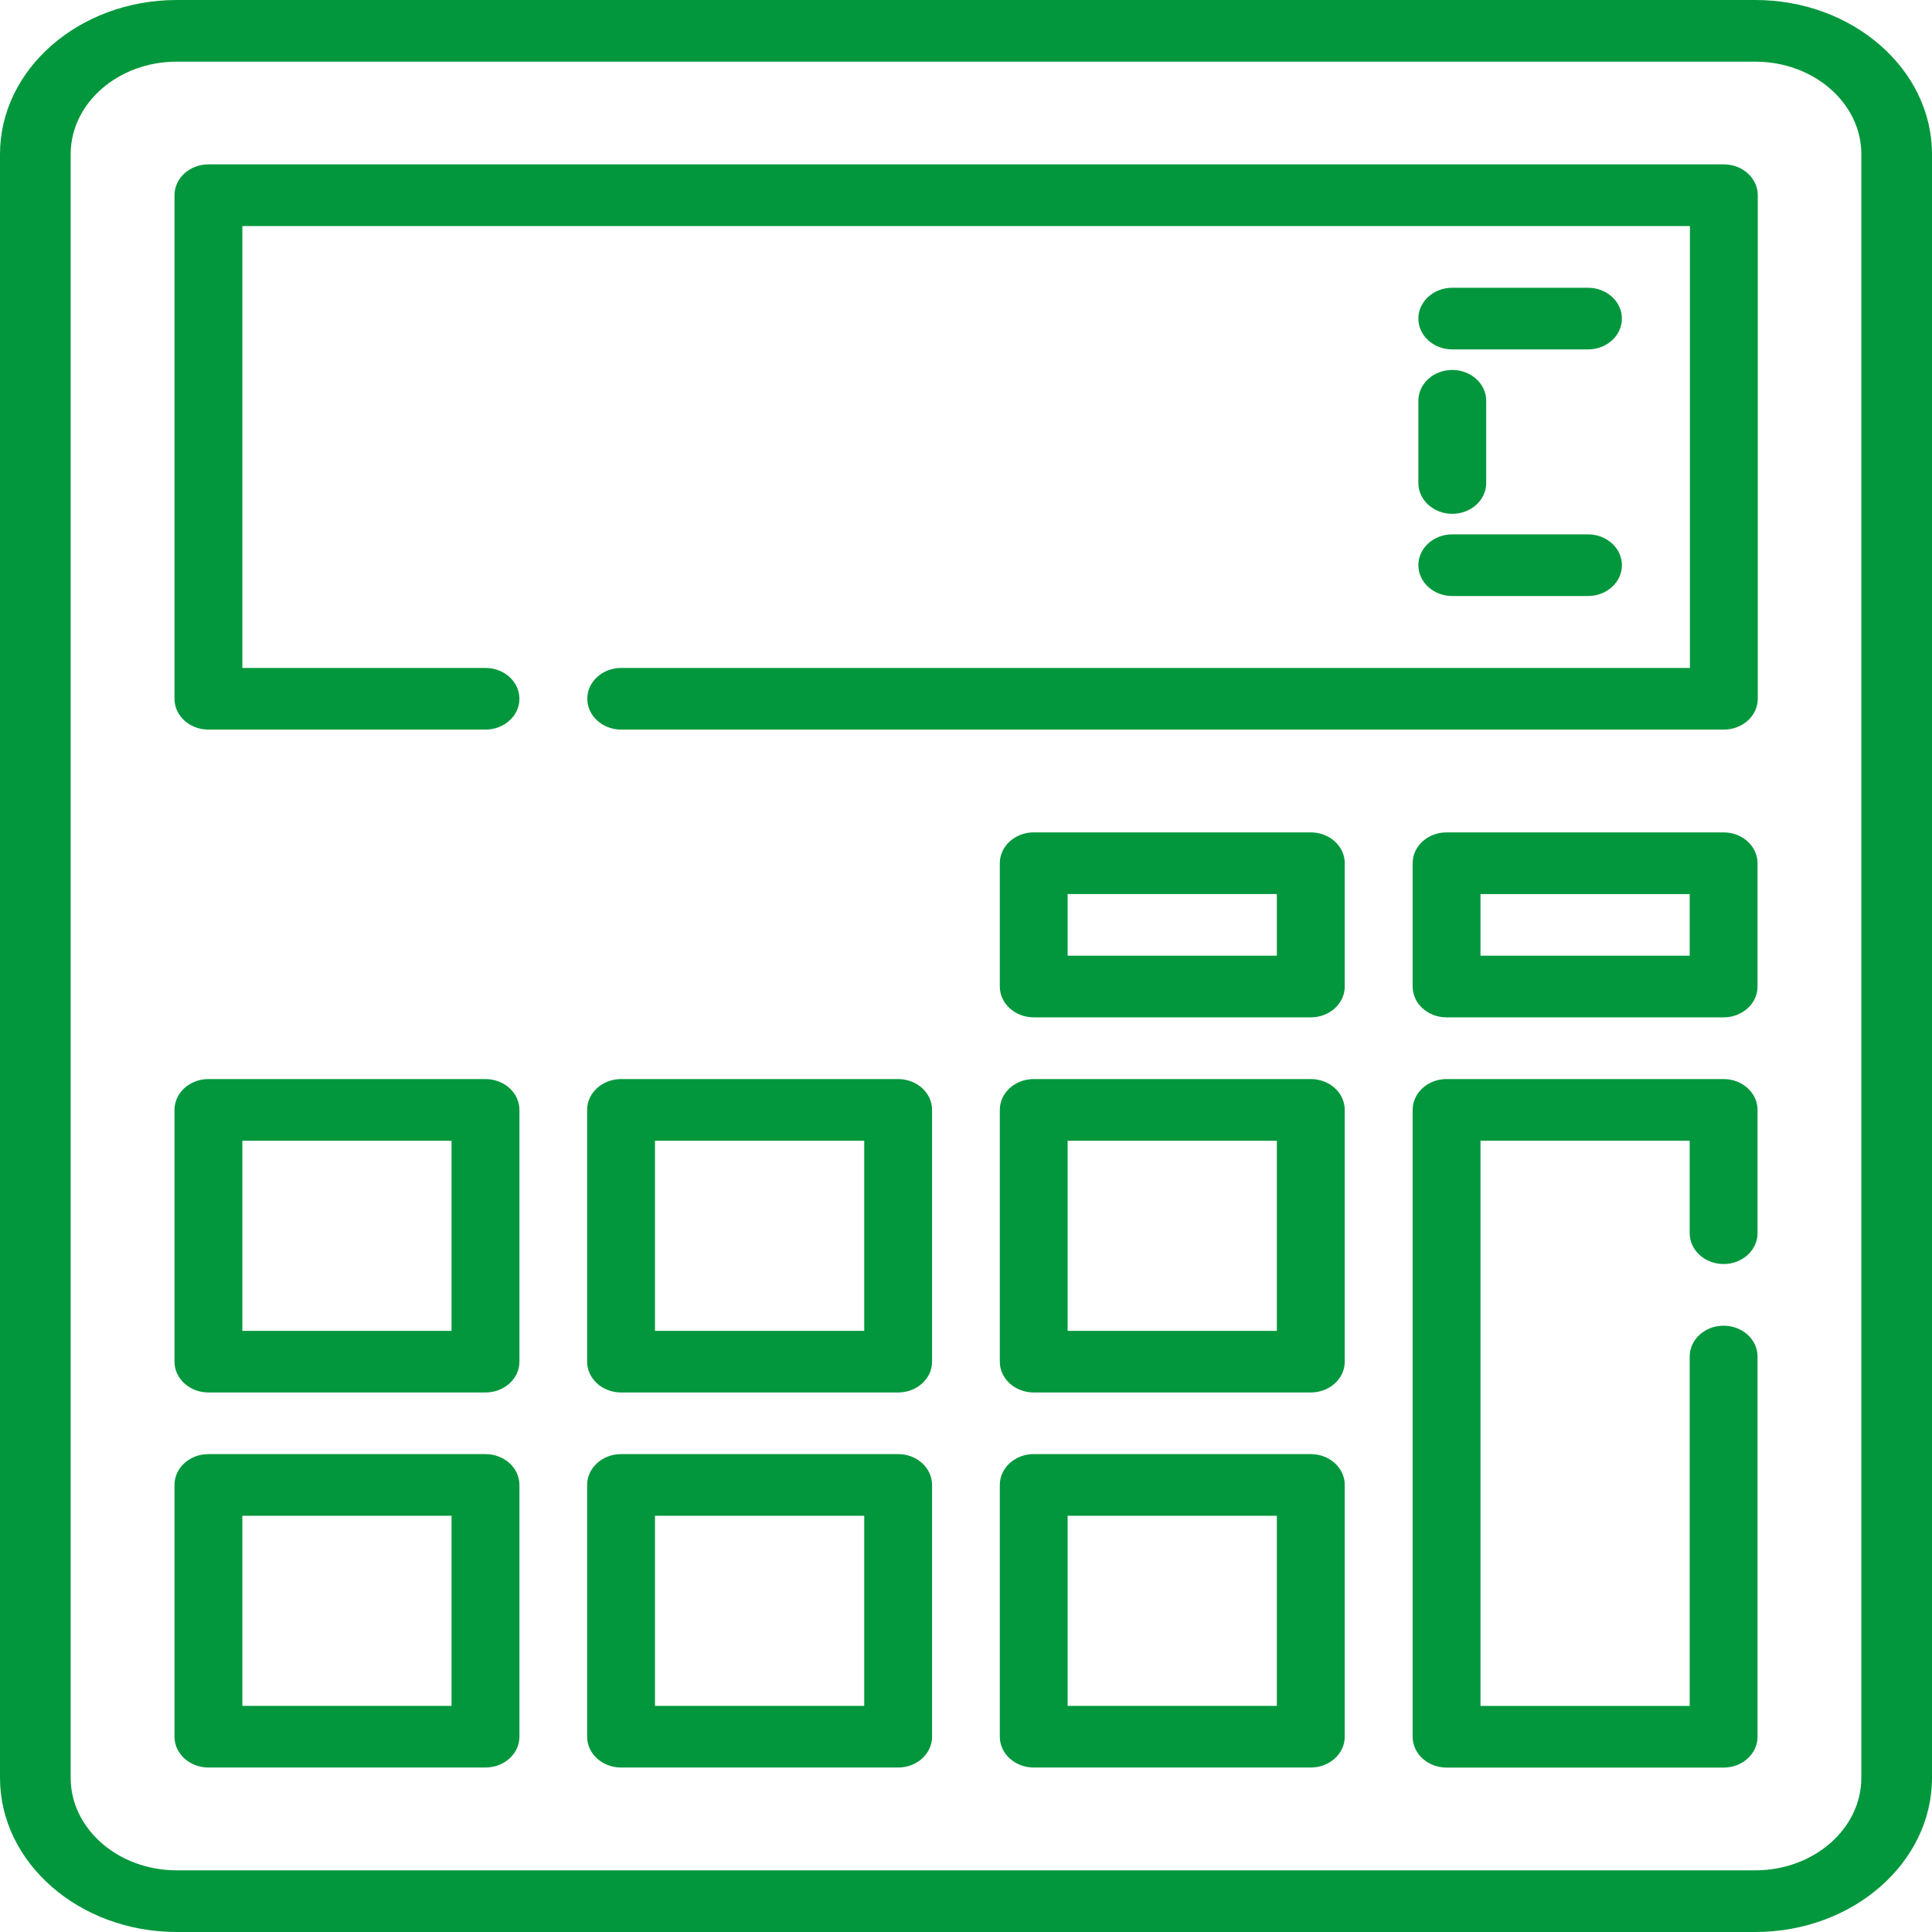 <svg width="50" height="50" fill="none" xmlns="http://www.w3.org/2000/svg"><path d="M33.924 37.632h-7.171c-.485 0-.878.357-.878.798v6.516c0 .44.393.797.878.797h7.17c.486 0 .879-.357.879-.797V38.43c0-.44-.393-.798-.878-.798zm-.878 6.516H27.63v-4.92h5.415v4.92zM23.244 37.632h-7.17c-.486 0-.879.357-.879.798v6.516c0 .44.393.797.878.797h7.171c.485 0 .878-.357.878-.797V38.43c0-.44-.393-.798-.878-.798zm-.878 6.516h-5.415v-4.92h5.415v4.92zM23.244 27.926h-7.17c-.486 0-.879.357-.879.798v6.516c0 .44.393.797.878.797h7.171c.485 0 .878-.357.878-.797v-6.516c0-.441-.393-.798-.878-.798zm-.878 6.516h-5.415v-4.92h5.415v4.92zM12.564 37.632h-7.17c-.485 0-.878.357-.878.798v6.516c0 .44.393.797.878.797h7.17c.485 0 .879-.357.879-.797V38.43c0-.44-.394-.798-.879-.798zm-.878 6.516H6.272v-4.92h5.414v4.92zM44.607 21.542h-7.17c-.485 0-.878.357-.878.798v3.191c0 .441.393.798.878.798h7.17c.485 0 .878-.357.878-.798V22.34c0-.44-.393-.798-.878-.798zm-.878 3.191h-5.414v-1.595h5.414v1.595zM33.924 27.926h-7.171c-.485 0-.878.357-.878.798v6.516c0 .44.393.797.878.797h7.17c.486 0 .879-.357.879-.797v-6.516c0-.441-.393-.798-.878-.798zm-.878 6.516H27.63v-4.92h5.415v4.92zM12.564 27.926h-7.17c-.485 0-.878.357-.878.798v6.516c0 .44.393.797.878.797h7.17c.485 0 .879-.357.879-.797v-6.516c0-.441-.394-.798-.879-.798zm-.878 6.516H6.272v-4.92h5.414v4.92zM33.924 21.542h-7.171c-.485 0-.878.357-.878.798v3.191c0 .441.393.798.878.798h7.17c.486 0 .879-.357.879-.798V22.34c0-.44-.393-.798-.878-.798zm-.878 3.191H27.63v-1.595h5.415v1.595z" fill="#03973D"/><path d="M45.427 0H4.573C2.051 0 0 1.79 0 3.99v42.02C0 48.21 2.051 50 4.573 50h40.854C47.949 50 50 48.21 50 46.01V3.99C50 1.79 47.949 0 45.427 0zm2.744 46.01c0 1.32-1.231 2.394-2.744 2.394H4.573c-1.513 0-2.744-1.074-2.744-2.393V3.989c0-1.32 1.231-2.393 2.744-2.393h40.854c1.513 0 2.744 1.073 2.744 2.393v42.022z" fill="#03973D"/><path d="M44.607 27.926h-7.17c-.485 0-.878.357-.878.798v16.223c0 .44.393.798.878.798h7.17c.485 0 .878-.357.878-.798v-9.84c0-.441-.393-.798-.878-.798s-.878.357-.878.798v9.042h-5.414V29.521h5.414v2.394c0 .44.393.798.878.798s.878-.357.878-.798v-3.191c0-.441-.393-.798-.878-.798zM44.613 4.254H5.393c-.484 0-.877.357-.877.798v13.032c0 .44.393.798.878.798h7.17c.485 0 .879-.358.879-.798 0-.44-.394-.798-.879-.798H6.272V5.85h37.463v11.436H16.077c-.485 0-.878.357-.878.798 0 .44.393.798.878.798h28.536c.485 0 .878-.358.878-.798V5.052c0-.44-.393-.798-.878-.798z" fill="#03973D"/><path d="M37.585 9.043h3.512c.485 0 .878-.357.878-.798 0-.44-.393-.798-.878-.798h-3.512c-.485 0-.878.357-.878.798 0 .44.393.798.878.798zM37.585 15.425h3.512c.485 0 .878-.357.878-.798 0-.44-.393-.798-.878-.798h-3.512c-.485 0-.878.357-.878.798 0 .44.393.798.878.798zM36.707 12.5c0 .44.393.798.878.798s.878-.358.878-.798v-2.128c0-.44-.393-.798-.878-.798s-.878.357-.878.798V12.5z" fill="#03973D"/></svg>
